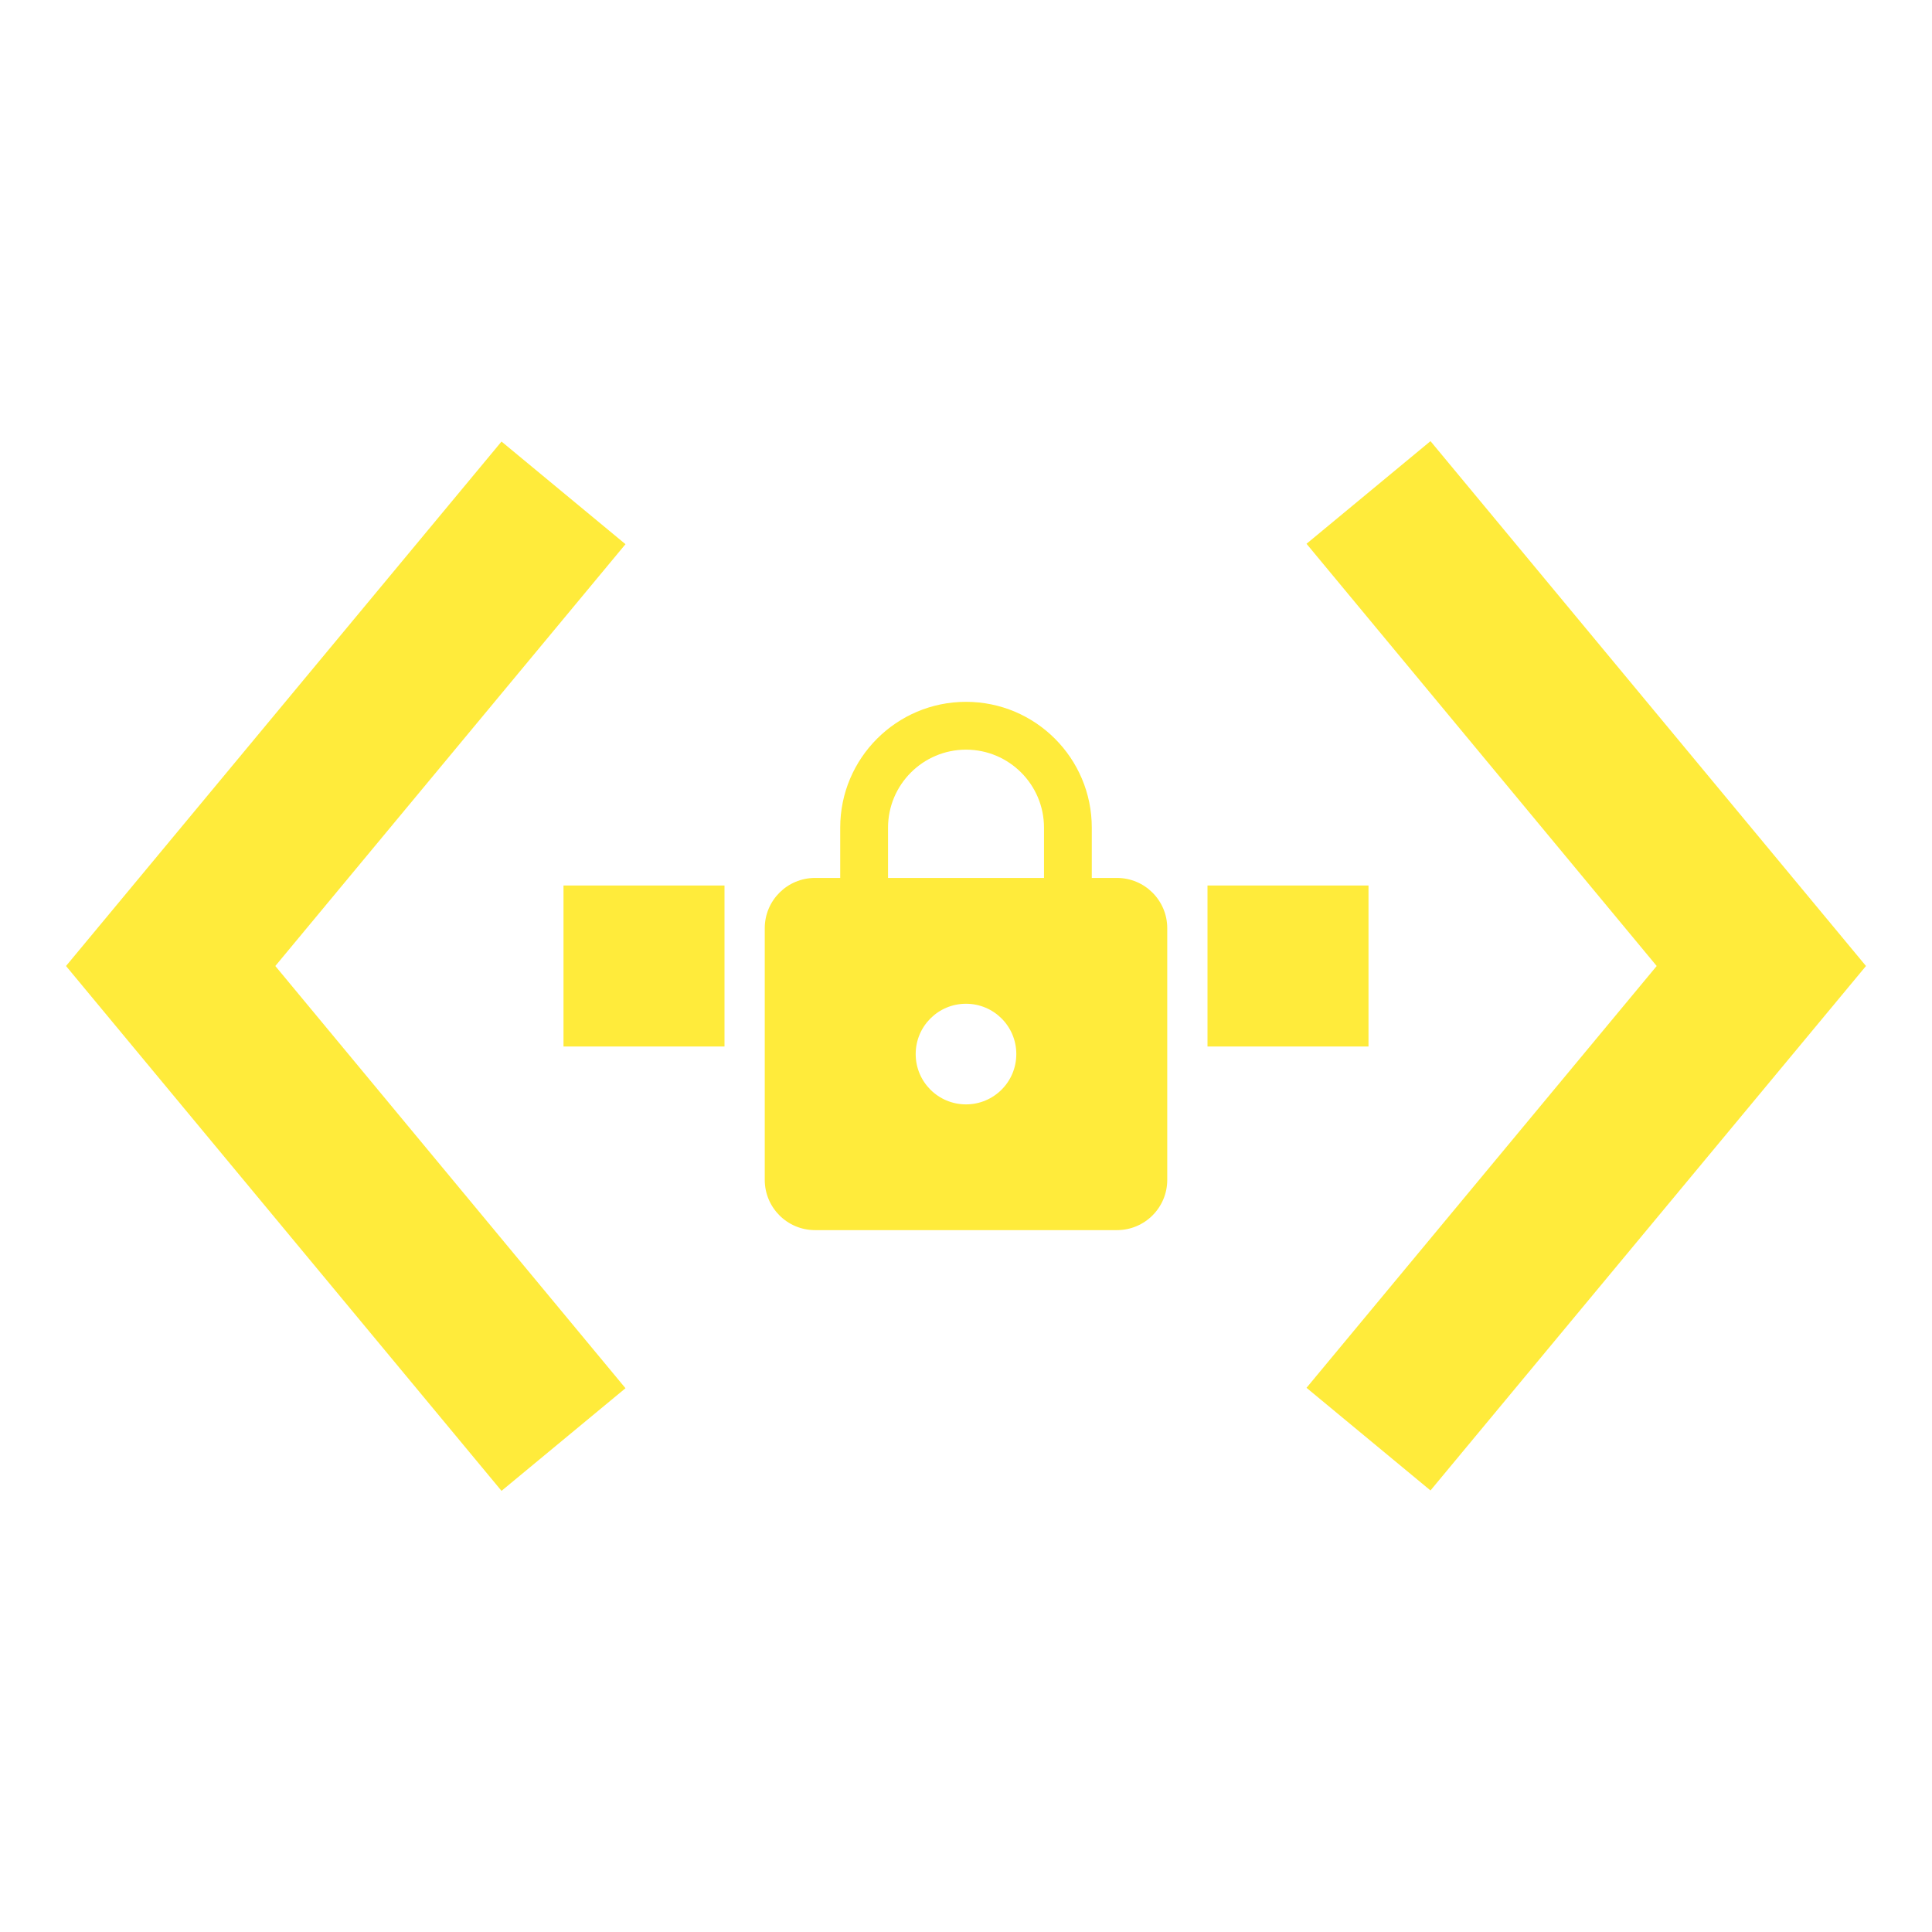 <?xml version="1.0" encoding="UTF-8" standalone="no"?>
<svg
   xmlns:dc="http://purl.org/dc/elements/1.1/"
   xmlns:cc="http://creativecommons.org/ns#"
   xmlns:rdf="http://www.w3.org/1999/02/22-rdf-syntax-ns#"
   xmlns:svg="http://www.w3.org/2000/svg"
   xmlns="http://www.w3.org/2000/svg"
   xmlns:sodipodi="http://sodipodi.sourceforge.net/DTD/sodipodi-0.dtd"
   xmlns:inkscape="http://www.inkscape.org/namespaces/inkscape"
   fill="#FFEB3B"
   width="48"
   height="48"
   viewBox="0 0 48 48"
   id="svg2"
   version="1.1"
   inkscape:version="0.91 r13725"
   sodipodi:docname="preferences-system-network-proxy.svg">
  <defs
     id="defs8" />
  <sodipodi:namedview
     pagecolor="#ffffff"
     bordercolor="#666666"
     borderopacity="1"
     objecttolerance="10"
     gridtolerance="10"
     guidetolerance="10"
     inkscape:pageopacity="0"
     inkscape:pageshadow="2"
     inkscape:window-width="1366"
     inkscape:window-height="713"
     id="namedview6"
     showgrid="false"
     inkscape:snap-bbox="true"
     inkscape:bbox-nodes="true"
     inkscape:zoom="5.368001304915685"
     inkscape:cx="18.86346109128291"
     inkscape:cy="18.53608424989644"
     inkscape:window-x="0"
     inkscape:window-y="30"
     inkscape:window-maximized="1"
     inkscape:current-layer="svg2" />
  <path
     d="M 15.54,13.52 12.46,10.97 1.64,24 12.46,37.04 15.54,34.49 6.84,24 15.54,13.52 Z"
     id="path4159" />
  <path
     d="m 14,22 0,4 4,0 0,-4 -4,0 z"
     id="path4181" />
  <path
     d="m 30,22 0,4 4,0 0,-4 -4,0 z"
     id="path4157" />
  <path
     d="M 35.54,10.96 32.46,13.51 41.16,24 32.46,34.48 35.54,37.03 46.36,24 35.54,10.96 Z"
     id="path4" />
  <g
     style="fill:#FFEB3B"
     id="g4148"
     transform="translate(5.772,19.531)" />
  <path
     style="fill:#FFEB3B"
     id="path4140"
     d="m 27.75,21.812 -0.625,0 0,-1.25 c 0,-1.725 -1.4,-3.125 -3.125,-3.125 -1.725,0 -3.125,1.4 -3.125,3.125 l 0,1.25 -0.625,0 c -0.691,0 -1.25,0.559 -1.25,1.25 l 0,6.25 c 0,0.691 0.559,1.25 1.25,1.25 l 7.5,0 c 0.691,0 1.25,-0.559 1.25,-1.25 l 0,-6.25 c 0,-0.691 -0.559,-1.25 -1.25,-1.25 z M 24,27.438 c -0.691,0 -1.25,-0.559 -1.25,-1.25 0,-0.691 0.559,-1.25 1.25,-1.25 0.691,0 1.25,0.559 1.25,1.25 0,0.691 -0.559,1.25 -1.25,1.25 z m 1.938,-5.625 -3.875,0 0,-1.25 c 0,-1.069 0.869,-1.938 1.938,-1.938 1.069,0 1.937,0.869 1.937,1.938 l 0,1.25 z"
     inkscape:connector-curvature="0" />
</svg>
